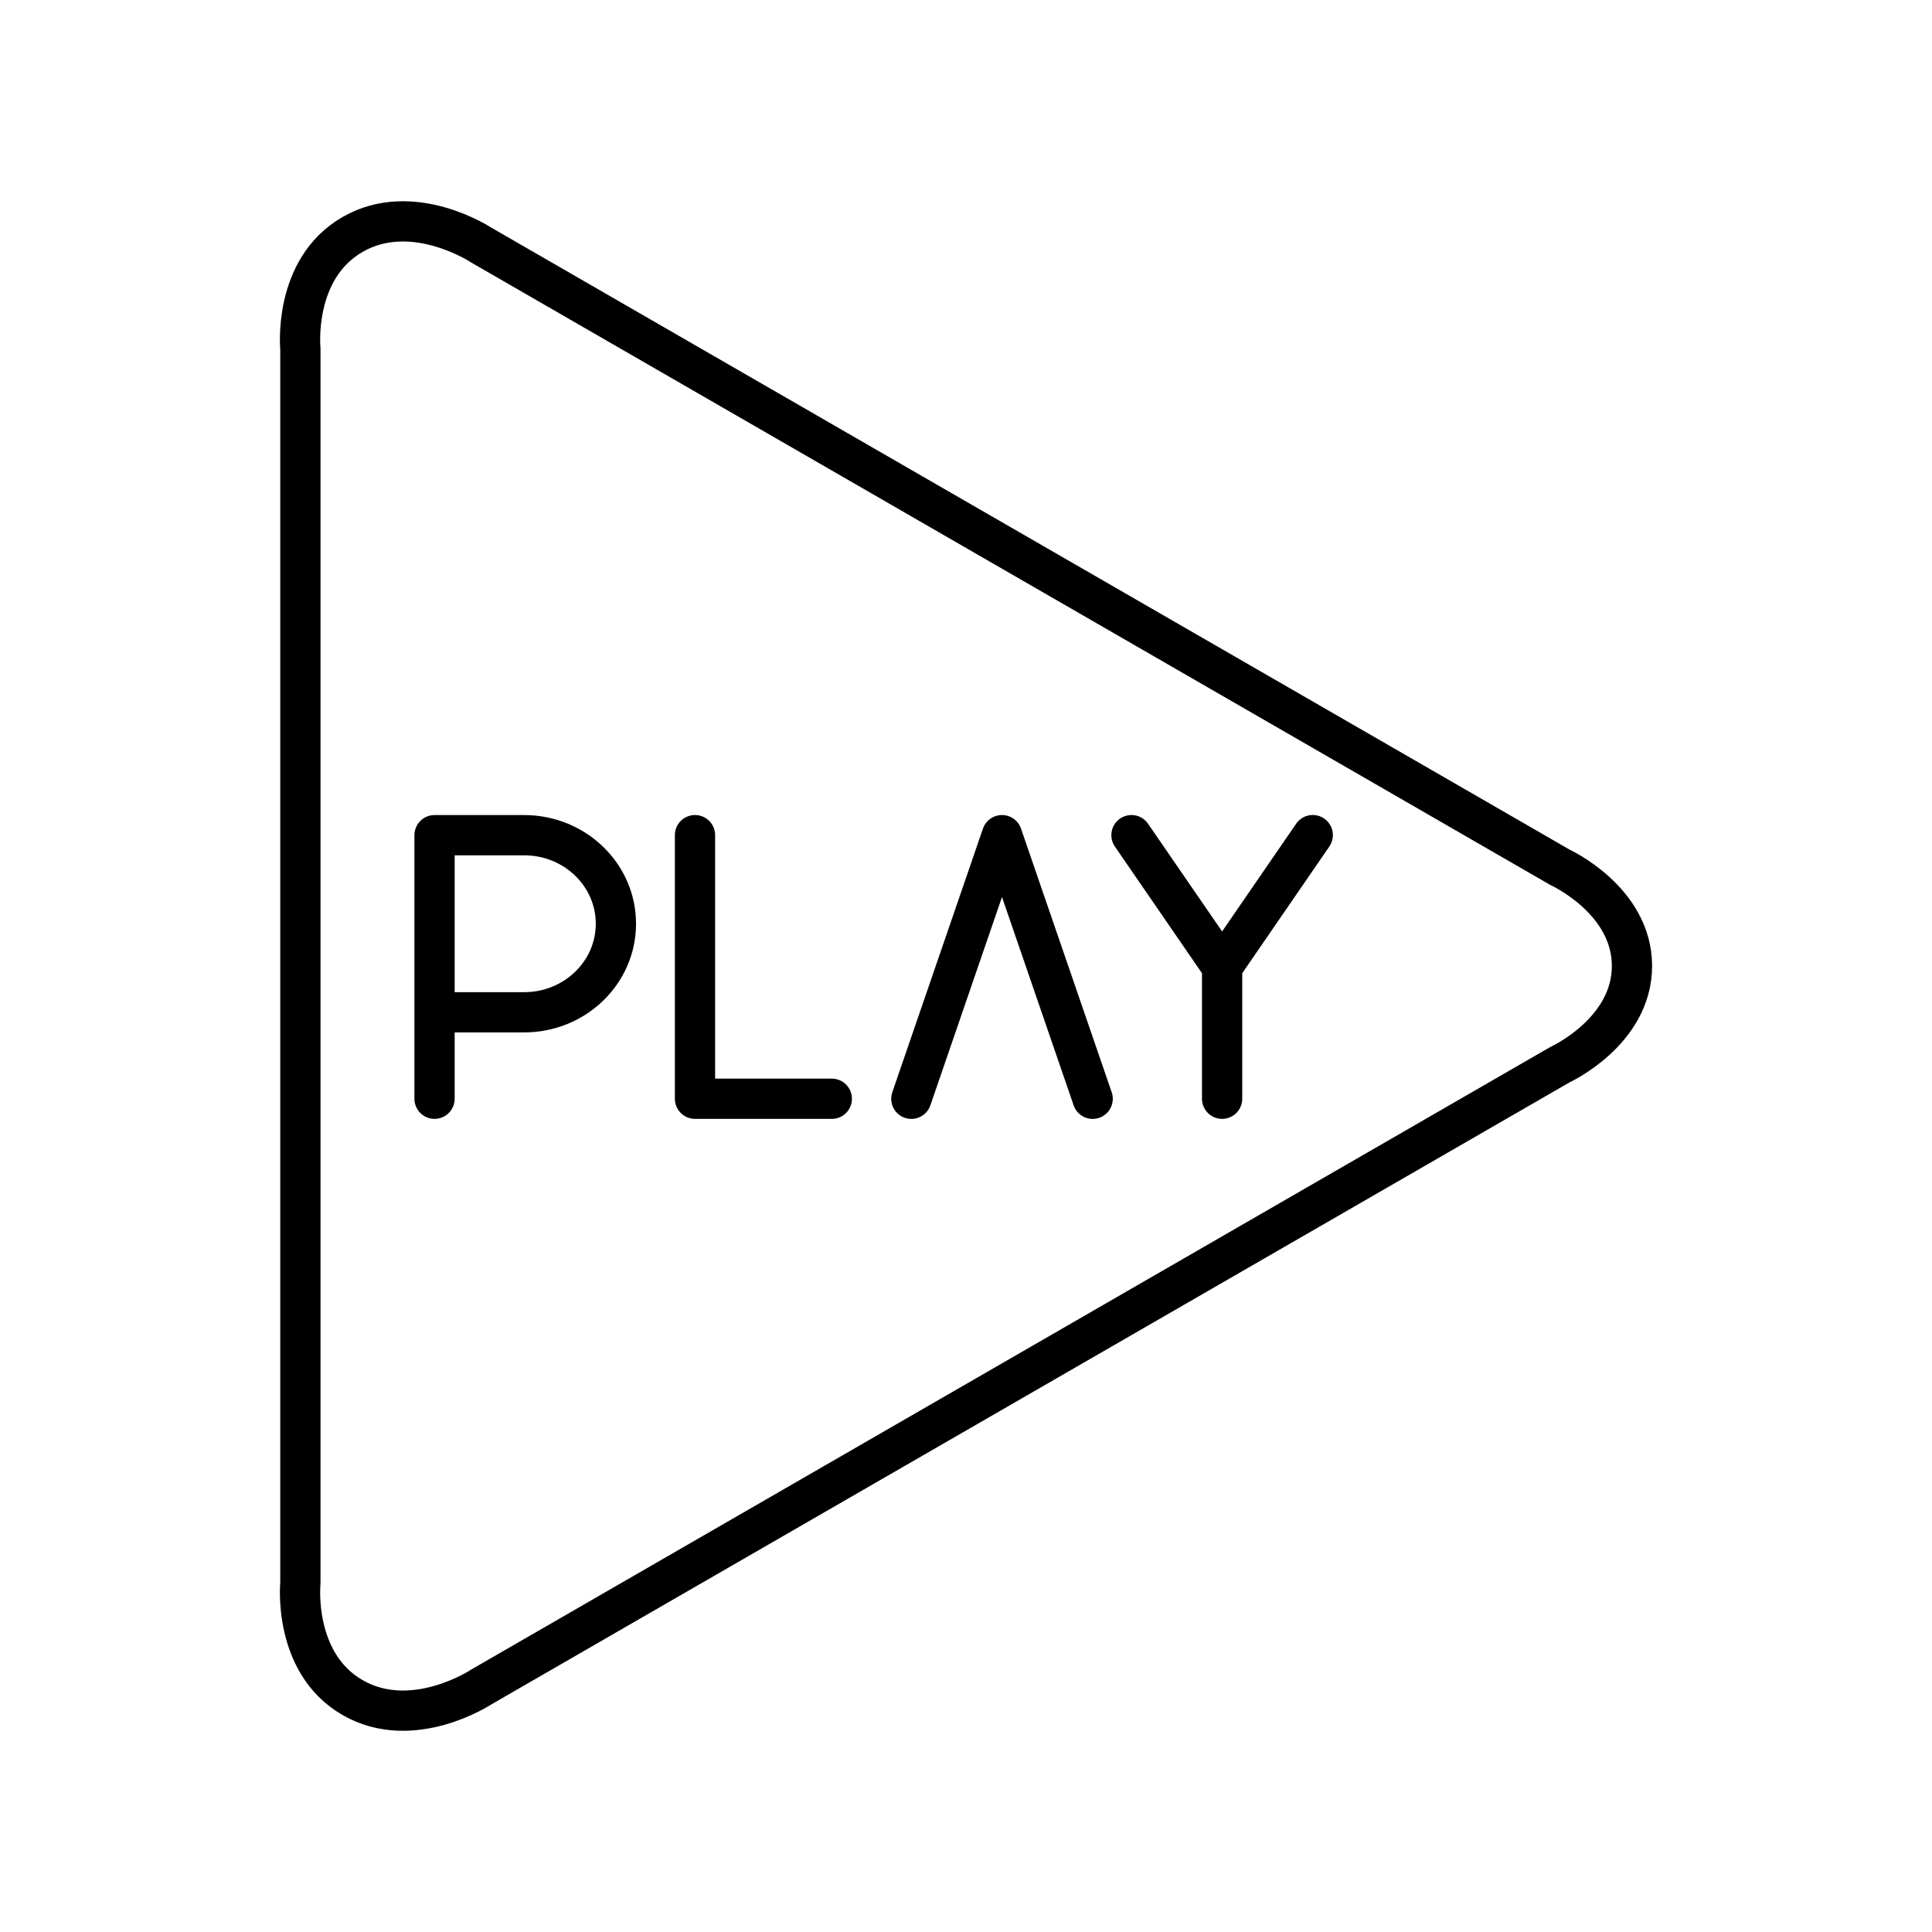 <svg xmlns="http://www.w3.org/2000/svg" width="1em" height="1em" viewBox="0 0 48 48"><path fill="none" stroke="currentColor" stroke-linecap="round" stroke-linejoin="round" d="M8.758 42.175c-1.494-.862-1.295-2.844-1.295-2.844V8.669s-.2-1.98 1.295-2.843s3.194.26 3.194.26L38.761 21.55s1.785.816 1.785 2.449s-1.785 2.45-1.785 2.45L11.953 41.915s-1.698 1.123-3.195.26m21.605-14.877v-3.274m2.252-3.276l-2.252 3.276l-2.252-3.275m-5.469 6.55l2.252-6.55l2.253 6.55m-9.88-6.55v6.549h3.399m-9.87 0V20.75h2.227c1.258 0 2.279.985 2.279 2.2s-1.02 2.2-2.28 2.2h-2.225"/></svg>